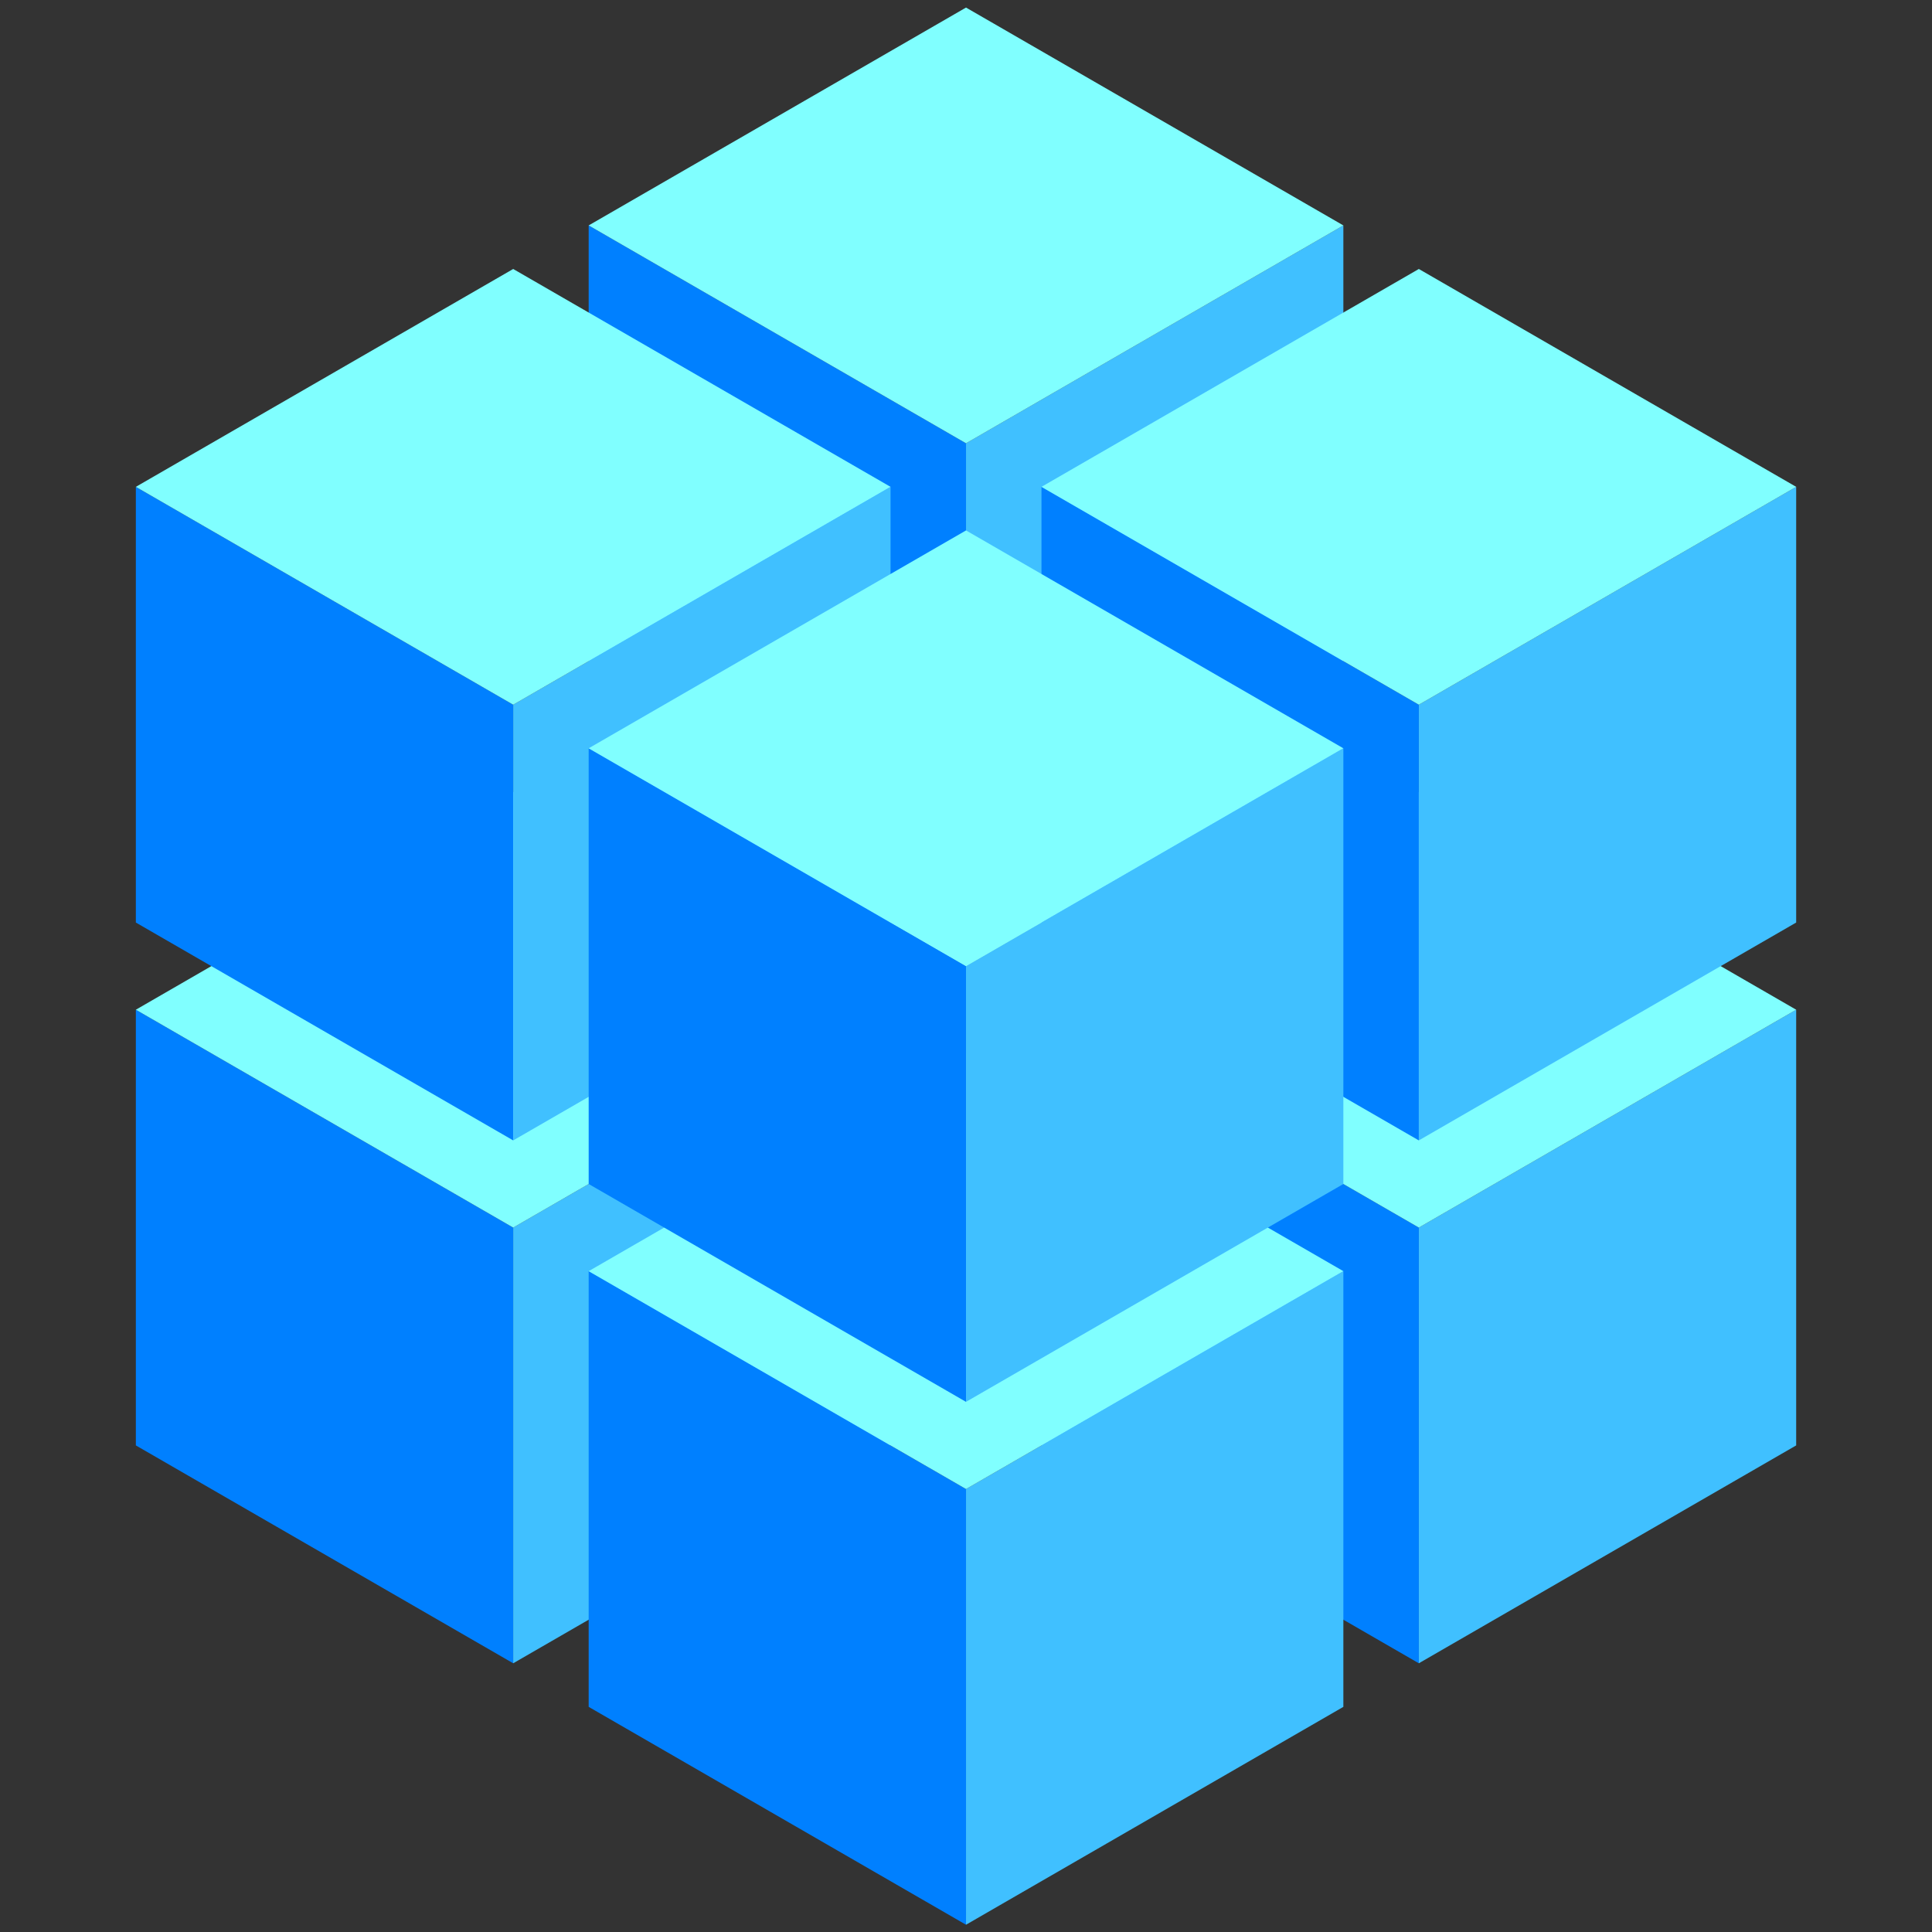 <?xml version="1.0" encoding="UTF-8" standalone="no"?>
<!-- Created with Inkscape (http://www.inkscape.org/) -->

<svg
   width="256"
   height="256"
   viewBox="0 0 67.733 67.733"
   version="1.1"
   id="svg5"
   inkscape:version="1.1.2 (0a00cf5339, 2022-02-04)"
   sodipodi:docname="idir.svg"
   xmlns:inkscape="http://www.inkscape.org/namespaces/inkscape"
   xmlns:sodipodi="http://sodipodi.sourceforge.net/DTD/sodipodi-0.dtd"
   xmlns="http://www.w3.org/2000/svg"
   xmlns:svg="http://www.w3.org/2000/svg">
  <rect x="0" y="0" width="67.733" height="67.733" fill="#333333" stroke="none"/>
  <sodipodi:namedview
     id="namedview7"
     pagecolor="#ffffff"
     bordercolor="#666666"
     borderopacity="1.0"
     inkscape:pageshadow="2"
     inkscape:pageopacity="0.0"
     inkscape:pagecheckerboard="0"
     inkscape:document-units="px"
     showgrid="false"
     units="px"
     width="1200px"
     inkscape:snap-midpoints="true"
     inkscape:snap-intersection-paths="true"
     inkscape:object-paths="true"
     inkscape:snap-smooth-nodes="true"
     inkscape:zoom="1.1667262"
     inkscape:cx="101.1377"
     inkscape:cy="162.42028"
     inkscape:window-width="1366"
     inkscape:window-height="670"
     inkscape:window-x="0"
     inkscape:window-y="28"
     inkscape:window-maximized="1"
     inkscape:current-layer="layer1" />
  <defs
     id="defs2" />
  <g
     inkscape:label="Layer 1"
     inkscape:groupmode="layer"
     id="layer1">
    <g
       id="g1998"
       transform="translate(-0.777,5.825)">
      <g
         id="g1972"
         transform="translate(-7.395,-17.843)">
        <path
           style="fill:#0080ff;fill-opacity:1;stroke:none;stroke-width:0.265px;stroke-linecap:butt;stroke-linejoin:miter;stroke-opacity:1"
           d="M 28.81,38.251 V 53.527 L 42.039,61.165 V 45.889 Z"
           id="path1966" />
        <path
           style="fill:#40c0ff;fill-opacity:1;stroke:none;stroke-width:0.265px;stroke-linecap:butt;stroke-linejoin:miter;stroke-opacity:1"
           d="M 42.039,61.165 55.268,53.527 V 38.251 l -13.229,7.638 z"
           id="path1968" />
        <path
           style="fill:#80ffff;fill-opacity:1;stroke:none;stroke-width:0.265px;stroke-linecap:butt;stroke-linejoin:miter;stroke-opacity:1"
           d="m 42.039,30.614 -13.229,7.638 13.229,7.638 13.229,-7.638 z"
           id="path1970" />
      </g>
      <g
         id="g1980"
         transform="translate(-23.27,-8.678)">
        <path
           style="fill:#0080ff;fill-opacity:1;stroke:none;stroke-width:0.265px;stroke-linecap:butt;stroke-linejoin:miter;stroke-opacity:1"
           d="M 28.81,38.251 V 53.527 L 42.039,61.165 V 45.889 Z"
           id="path1974" />
        <path
           style="fill:#40c0ff;fill-opacity:1;stroke:none;stroke-width:0.265px;stroke-linecap:butt;stroke-linejoin:miter;stroke-opacity:1"
           d="M 42.039,61.165 55.268,53.527 V 38.251 l -13.229,7.638 z"
           id="path1976" />
        <path
           style="fill:#80ffff;fill-opacity:1;stroke:none;stroke-width:0.265px;stroke-linecap:butt;stroke-linejoin:miter;stroke-opacity:1"
           d="m 42.039,30.614 -13.229,7.638 13.229,7.638 13.229,-7.638 z"
           id="path1978" />
      </g>
      <g
         id="g1988"
         transform="translate(8.48,-8.678)">
        <path
           style="fill:#0080ff;fill-opacity:1;stroke:none;stroke-width:0.265px;stroke-linecap:butt;stroke-linejoin:miter;stroke-opacity:1"
           d="M 28.81,38.251 V 53.527 L 42.039,61.165 V 45.889 Z"
           id="path1982" />
        <path
           style="fill:#40c0ff;fill-opacity:1;stroke:none;stroke-width:0.265px;stroke-linecap:butt;stroke-linejoin:miter;stroke-opacity:1"
           d="M 42.039,61.165 55.268,53.527 V 38.251 l -13.229,7.638 z"
           id="path1984" />
        <path
           style="fill:#80ffff;fill-opacity:1;stroke:none;stroke-width:0.265px;stroke-linecap:butt;stroke-linejoin:miter;stroke-opacity:1"
           d="m 42.039,30.614 -13.229,7.638 13.229,7.638 13.229,-7.638 z"
           id="path1986" />
      </g>
      <g
         id="g1996"
         transform="translate(-7.395,0.488)">
        <path
           style="fill:#0080ff;fill-opacity:1;stroke:none;stroke-width:0.265px;stroke-linecap:butt;stroke-linejoin:miter;stroke-opacity:1"
           d="M 28.81,38.251 V 53.527 L 42.039,61.165 V 45.889 Z"
           id="path1990" />
        <path
           style="fill:#40c0ff;fill-opacity:1;stroke:none;stroke-width:0.265px;stroke-linecap:butt;stroke-linejoin:miter;stroke-opacity:1"
           d="M 42.039,61.165 55.268,53.527 V 38.251 l -13.229,7.638 z"
           id="path1992" />
        <path
           style="fill:#80ffff;fill-opacity:1;stroke:none;stroke-width:0.265px;stroke-linecap:butt;stroke-linejoin:miter;stroke-opacity:1"
           d="m 42.039,30.614 -13.229,7.638 13.229,7.638 13.229,-7.638 z"
           id="path1994" />
      </g>
    </g>
    <g
       id="g1964"
       transform="translate(-0.777,-12.506)">
      <g
         id="g1946"
         transform="translate(-7.395,-17.843)">
        <path
           style="fill:#0080ff;fill-opacity:1;stroke:none;stroke-width:0.265px;stroke-linecap:butt;stroke-linejoin:miter;stroke-opacity:1"
           d="M 28.81,38.251 V 53.527 L 42.039,61.165 V 45.889 Z"
           id="path1940" />
        <path
           style="fill:#40c0ff;fill-opacity:1;stroke:none;stroke-width:0.265px;stroke-linecap:butt;stroke-linejoin:miter;stroke-opacity:1"
           d="M 42.039,61.165 55.268,53.527 V 38.251 l -13.229,7.638 z"
           id="path1942" />
        <path
           style="fill:#80ffff;fill-opacity:1;stroke:none;stroke-width:0.265px;stroke-linecap:butt;stroke-linejoin:miter;stroke-opacity:1"
           d="m 42.039,30.614 -13.229,7.638 13.229,7.638 13.229,-7.638 z"
           id="path1944" />
      </g>
      <g
         id="g1756-3"
         transform="translate(-23.27,-8.678)">
        <path
           style="fill:#0080ff;fill-opacity:1;stroke:none;stroke-width:0.265px;stroke-linecap:butt;stroke-linejoin:miter;stroke-opacity:1"
           d="M 28.81,38.251 V 53.527 L 42.039,61.165 V 45.889 Z"
           id="path1092-6" />
        <path
           style="fill:#40c0ff;fill-opacity:1;stroke:none;stroke-width:0.265px;stroke-linecap:butt;stroke-linejoin:miter;stroke-opacity:1"
           d="M 42.039,61.165 55.268,53.527 V 38.251 l -13.229,7.638 z"
           id="path1259-7" />
        <path
           style="fill:#80ffff;fill-opacity:1;stroke:none;stroke-width:0.265px;stroke-linecap:butt;stroke-linejoin:miter;stroke-opacity:1"
           d="m 42.039,30.614 -13.229,7.638 13.229,7.638 13.229,-7.638 z"
           id="path1426-5" />
      </g>
      <g
         id="g1756"
         transform="translate(8.48,-8.678)">
        <path
           style="fill:#0080ff;fill-opacity:1;stroke:none;stroke-width:0.265px;stroke-linecap:butt;stroke-linejoin:miter;stroke-opacity:1"
           d="M 28.81,38.251 V 53.527 L 42.039,61.165 V 45.889 Z"
           id="path1092" />
        <path
           style="fill:#40c0ff;fill-opacity:1;stroke:none;stroke-width:0.265px;stroke-linecap:butt;stroke-linejoin:miter;stroke-opacity:1"
           d="M 42.039,61.165 55.268,53.527 V 38.251 l -13.229,7.638 z"
           id="path1259" />
        <path
           style="fill:#80ffff;fill-opacity:1;stroke:none;stroke-width:0.265px;stroke-linecap:butt;stroke-linejoin:miter;stroke-opacity:1"
           d="m 42.039,30.614 -13.229,7.638 13.229,7.638 13.229,-7.638 z"
           id="path1426" />
      </g>
      <g
         id="g1938"
         transform="translate(-7.395,0.488)">
        <path
           style="fill:#0080ff;fill-opacity:1;stroke:none;stroke-width:0.265px;stroke-linecap:butt;stroke-linejoin:miter;stroke-opacity:1"
           d="M 28.81,38.251 V 53.527 L 42.039,61.165 V 45.889 Z"
           id="path1932" />
        <path
           style="fill:#40c0ff;fill-opacity:1;stroke:none;stroke-width:0.265px;stroke-linecap:butt;stroke-linejoin:miter;stroke-opacity:1"
           d="M 42.039,61.165 55.268,53.527 V 38.251 l -13.229,7.638 z"
           id="path1934" />
        <path
           style="fill:#80ffff;fill-opacity:1;stroke:none;stroke-width:0.265px;stroke-linecap:butt;stroke-linejoin:miter;stroke-opacity:1"
           d="m 42.039,30.614 -13.229,7.638 13.229,7.638 13.229,-7.638 z"
           id="path1936" />
      </g>
    </g>
  </g>
</svg>

